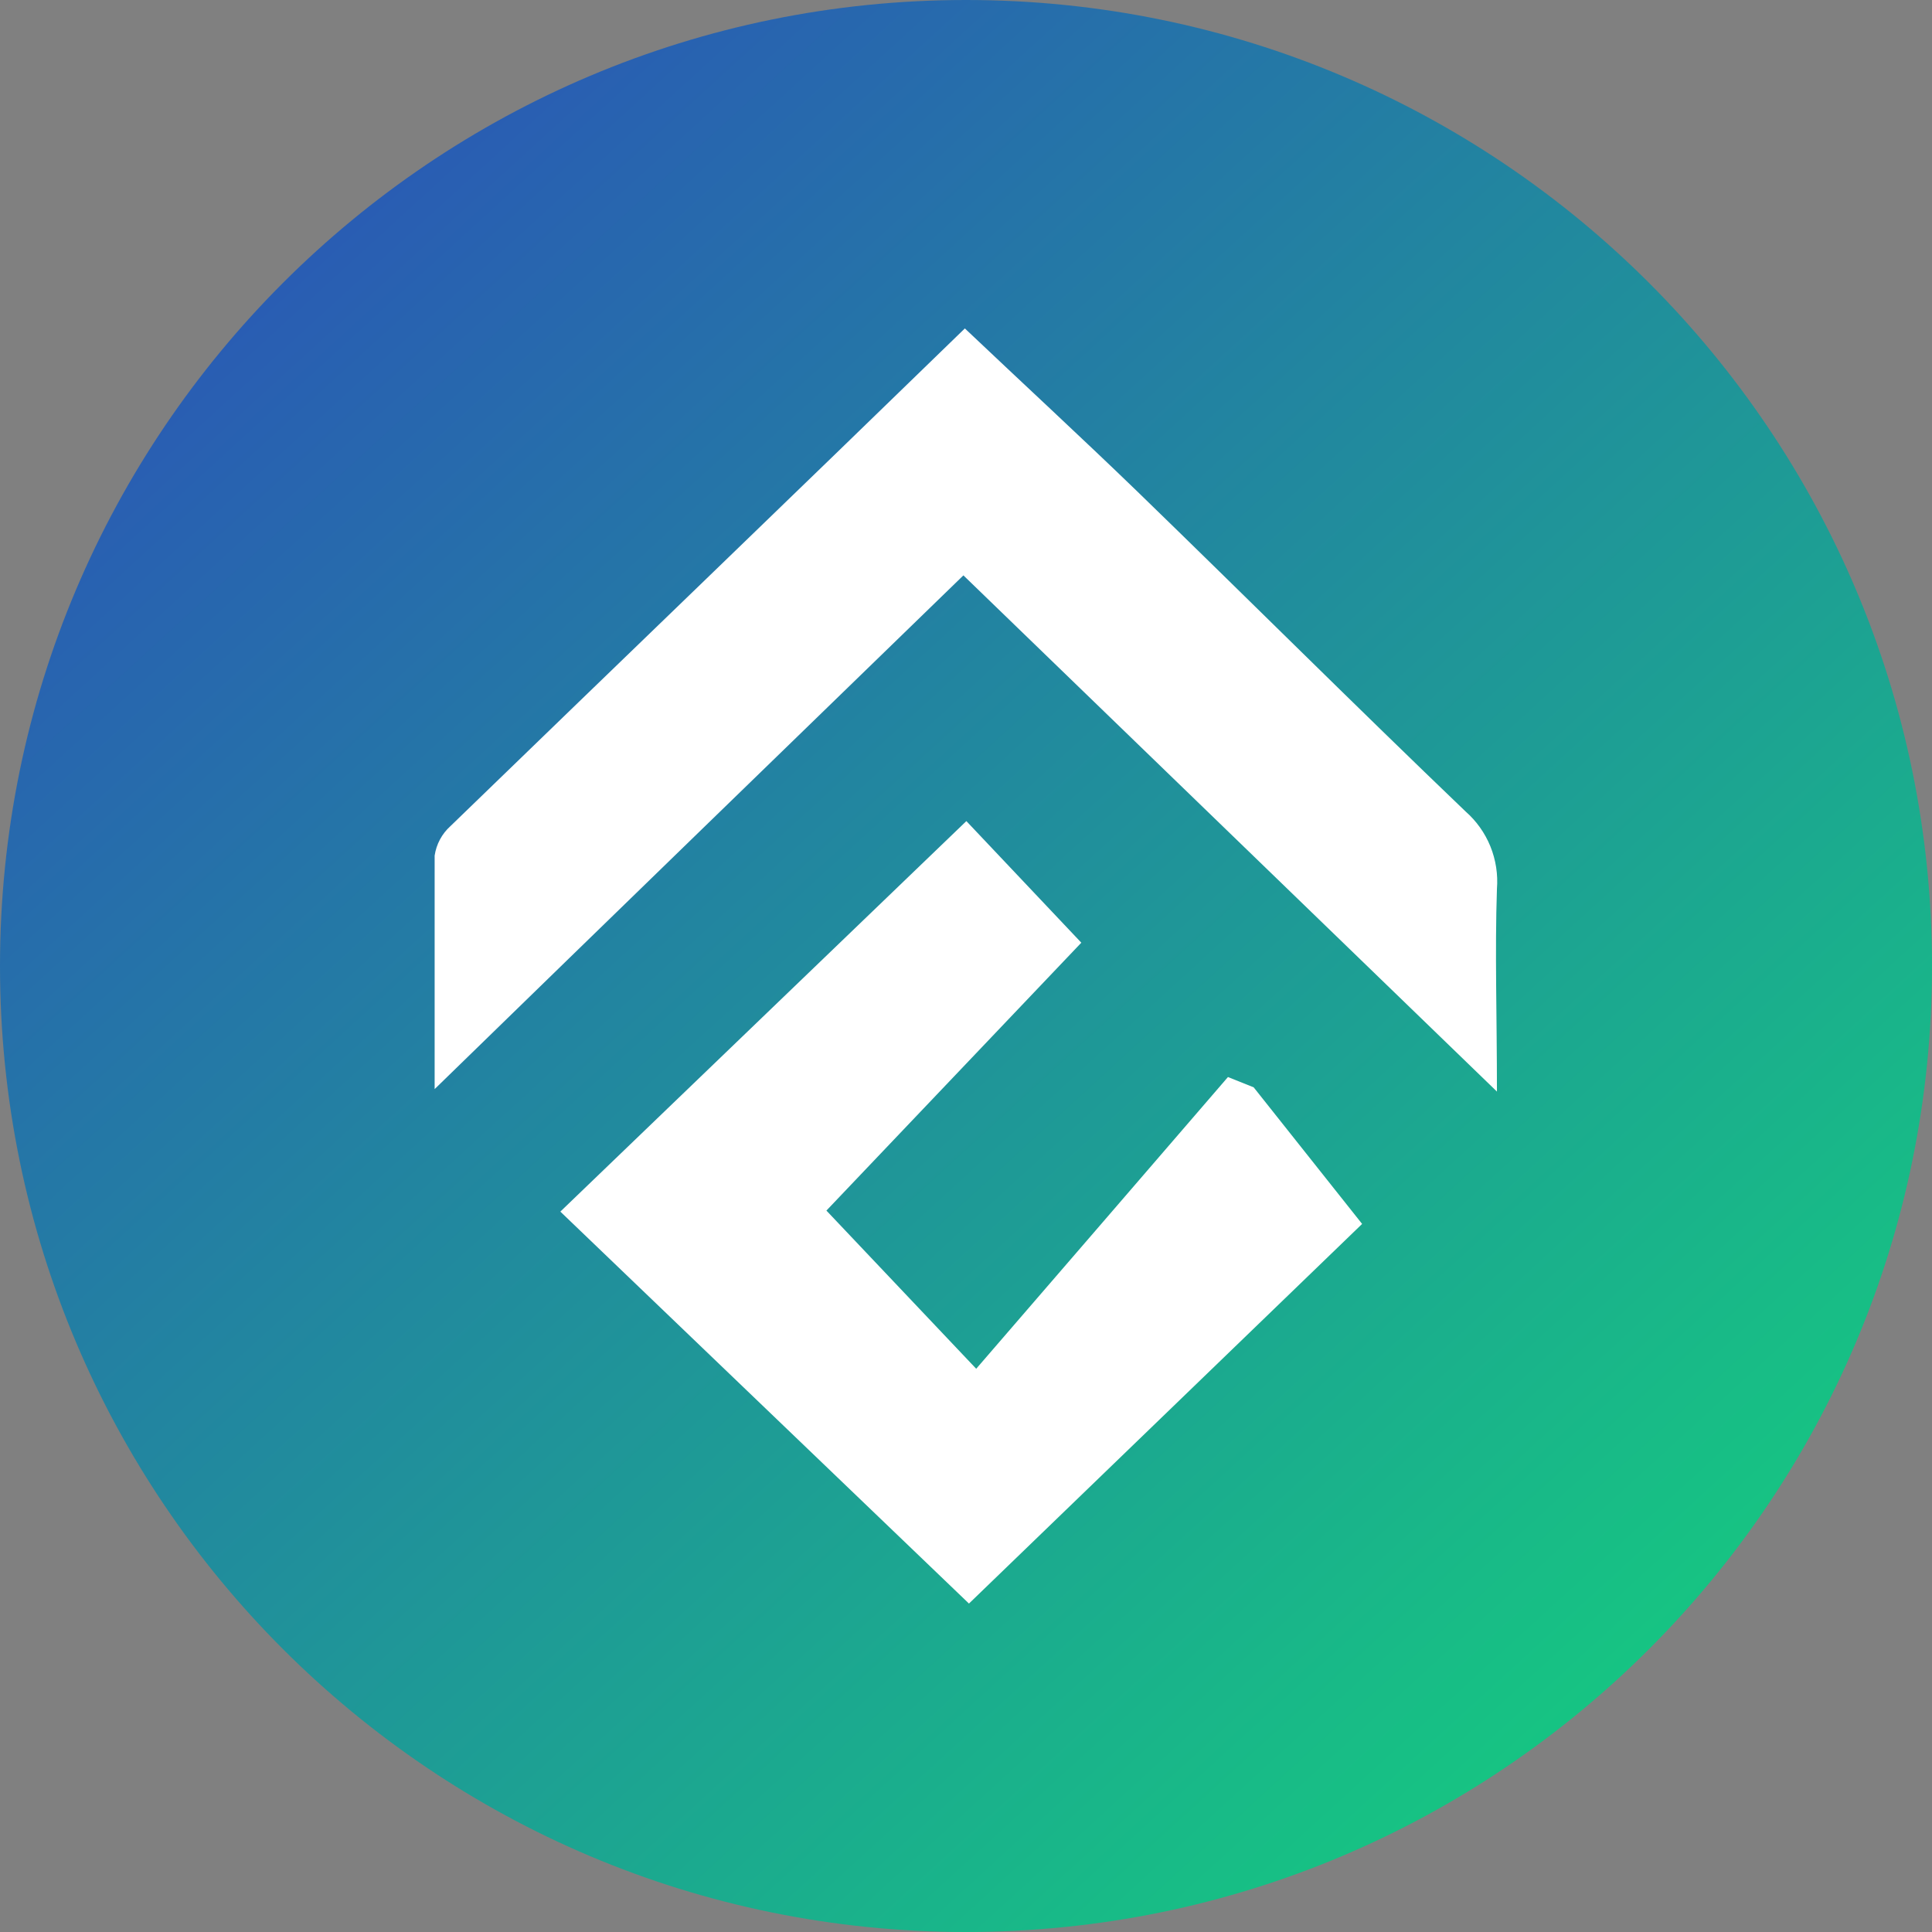 <svg width="32" height="32" viewBox="0 0 32 32" fill="none" xmlns="http://www.w3.org/2000/svg">
<rect x="0" y="0" width="32" height="32" fill="#808080" stroke="none"/>
<g clip-path="url(#clip0_1501_2913)">
<path d="M32 16C32 7.163 24.837 0 16 0C7.163 0 0 7.163 0 16C0 24.837 7.163 32 16 32C24.837 32 32 24.837 32 16Z" fill="url(#paint0_linear_1501_2913)"/>
<path d="M15.957 9.53C13.064 12.338 10.212 15.105 7.199 18.039C7.199 16.595 7.199 15.383 7.199 14.172C7.227 13.982 7.32 13.809 7.462 13.682C10.291 10.941 13.108 8.233 15.981 5.44C16.938 6.347 17.899 7.233 18.836 8.139C20.652 9.9 22.447 11.69 24.275 13.441C24.455 13.599 24.596 13.798 24.686 14.02C24.776 14.243 24.813 14.484 24.794 14.723C24.759 15.765 24.794 16.809 24.794 18.08L15.957 9.53Z" fill="white"/>
<path d="M9.281 20.068L16.006 13.6L17.91 15.614L13.688 20.051C14.428 20.831 15.207 21.655 16.169 22.671C17.589 21.029 18.963 19.434 20.339 17.839L20.765 18.01L22.561 20.272L16.049 26.56L9.281 20.068Z" fill="white"/>
</g>
<defs>
<linearGradient id="paint0_linear_1501_2913" x1="2.08" y1="0.8" x2="30.64" y2="32" gradientUnits="userSpaceOnUse">
<stop stop-color="#2C4EBA"/>
<stop offset="1" stop-color="#13D67A"/>
</linearGradient>
<clipPath id="clip0_1501_2913">
<rect width="32" height="32" fill="white"/>
</clipPath>
</defs>
</svg>
